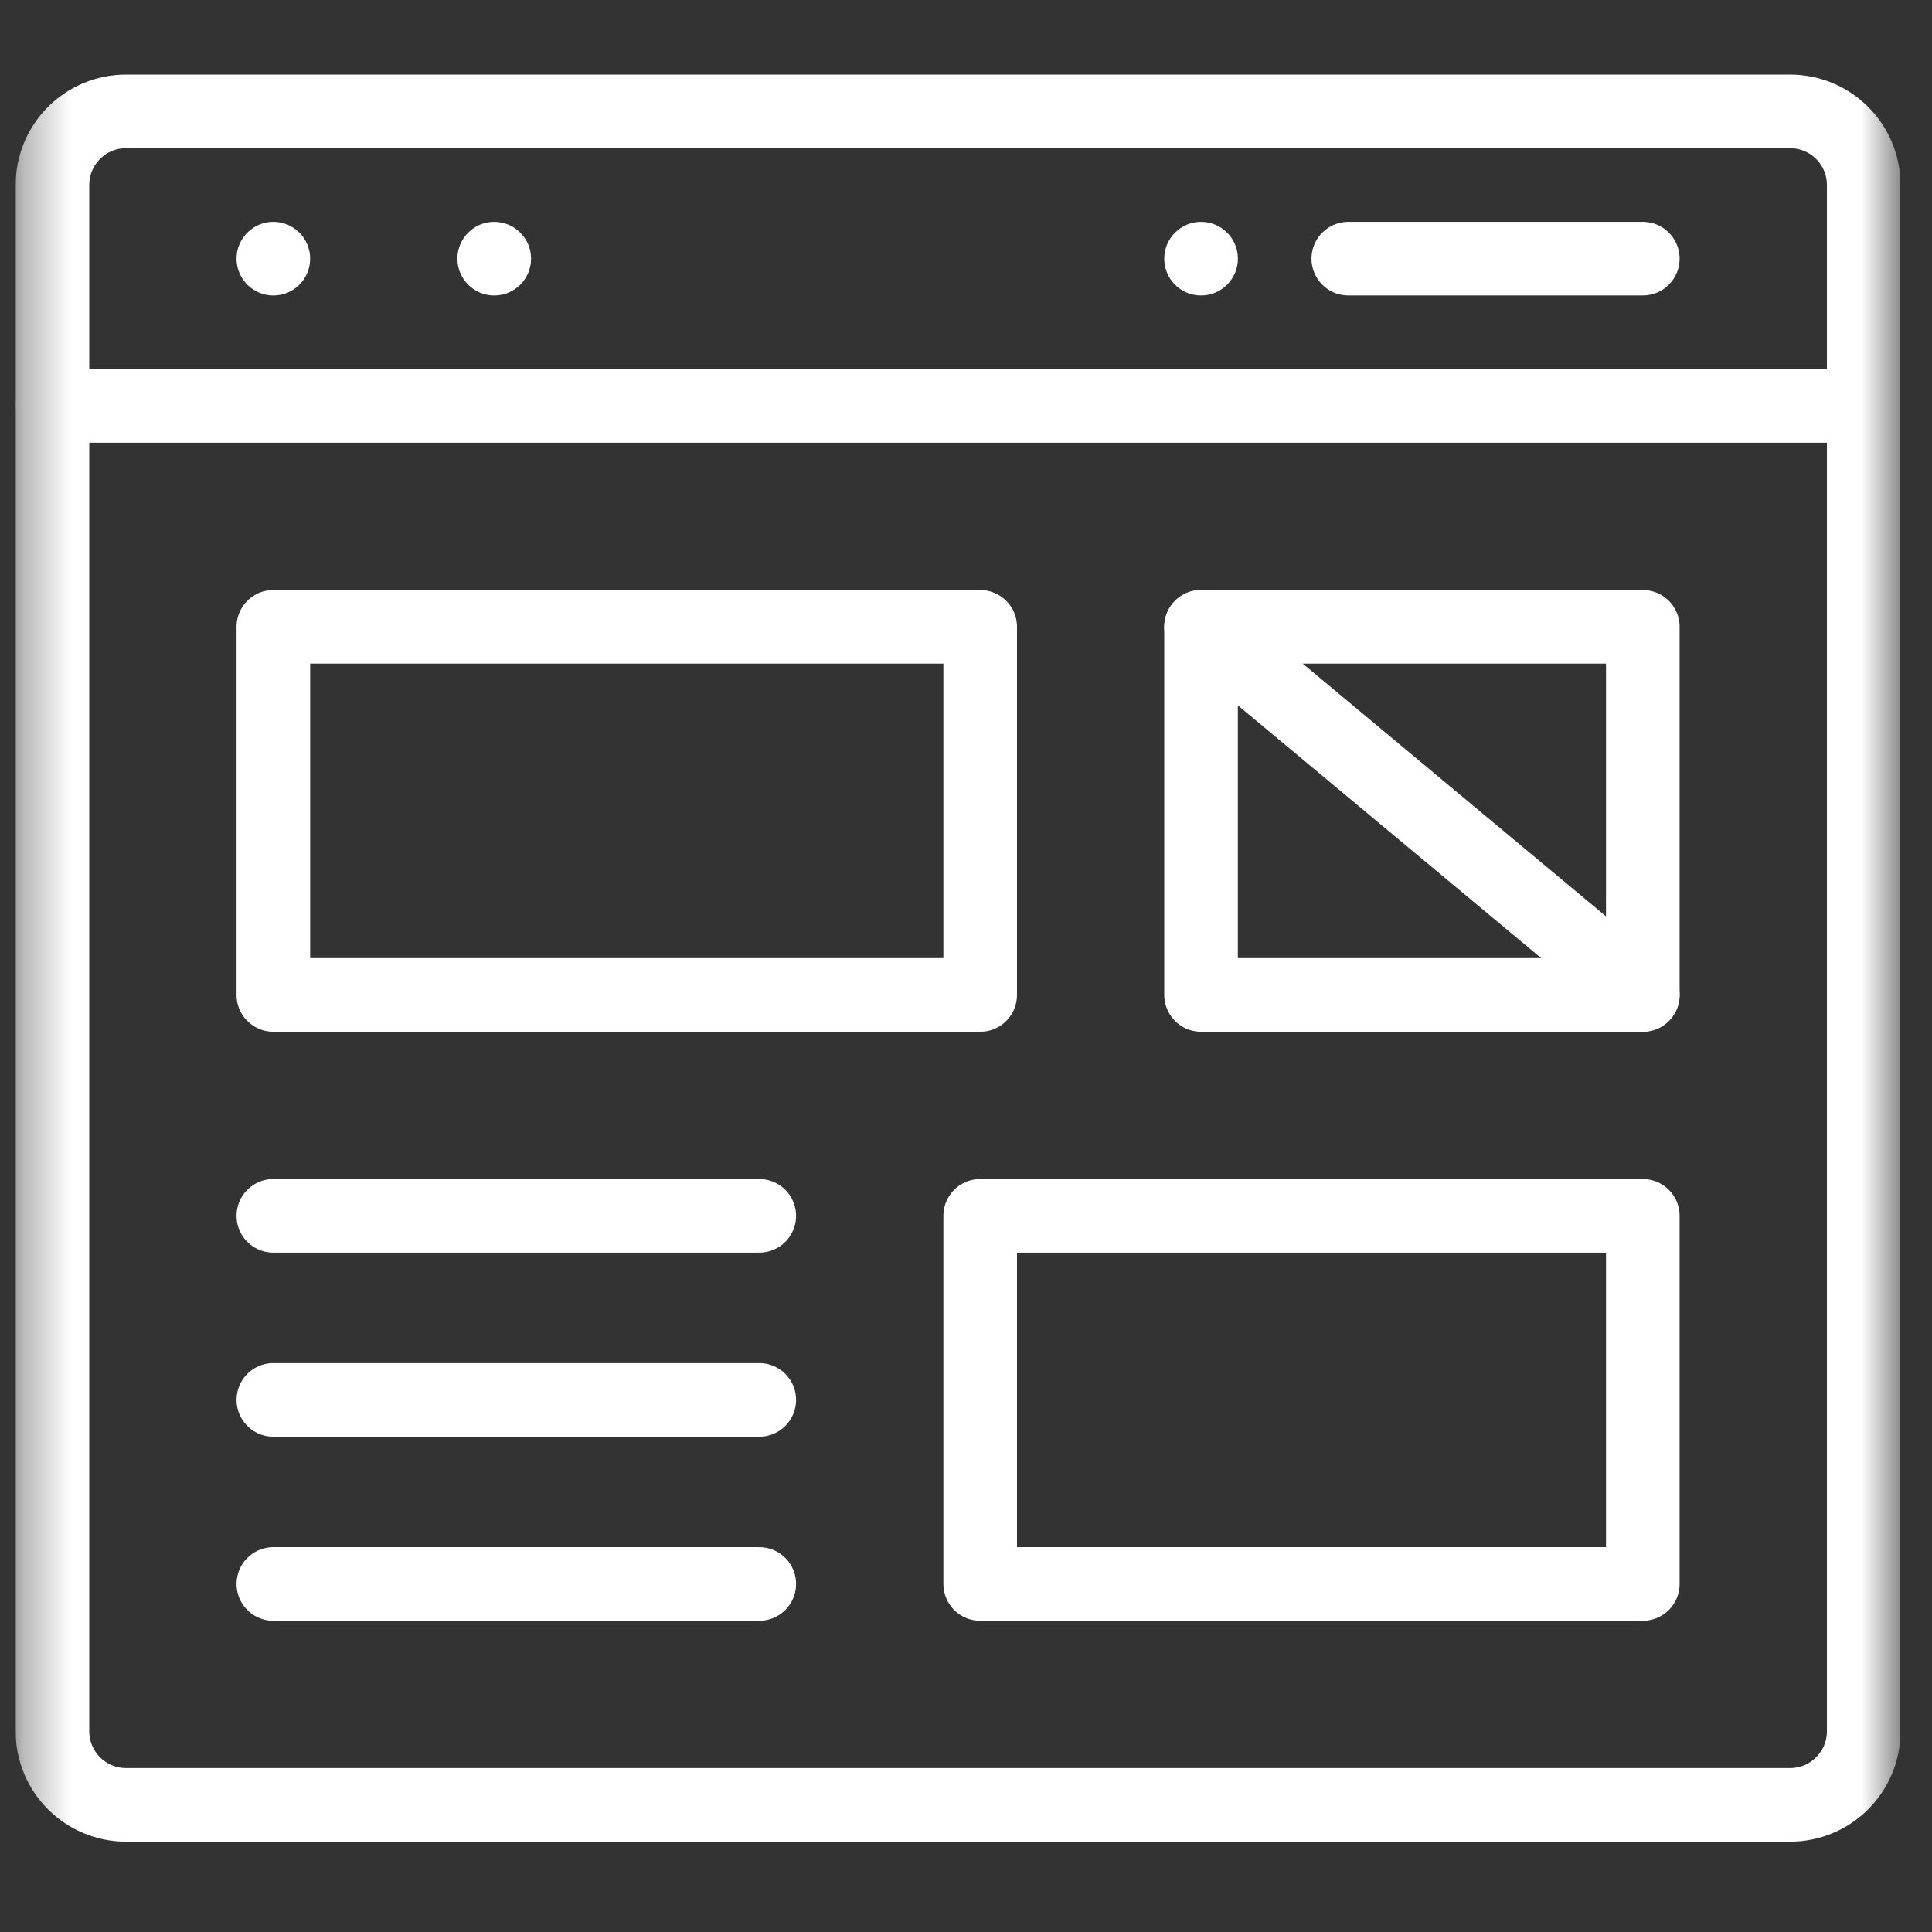 <svg width="41" height="41" viewBox="0 0 41 41" fill="none" xmlns="http://www.w3.org/2000/svg">
<rect x="0" y="0" width="41" height="41" fill="#333333" stroke="none"/>
<g clip-path="url(#clip0_21900_1939)">
<mask id="mask0_21900_1939" style="mask-type:luminance" maskUnits="userSpaceOnUse" x="0" y="0" width="41" height="41">
<path d="M0.332 0.333H40.332V40.333H0.332V0.333Z" fill="white"/>
</mask>
<g mask="url(#mask0_21900_1939)">
<path d="M25.488 4.708C25.919 4.708 26.27 5.058 26.27 5.489C26.27 5.921 25.919 6.271 25.488 6.271C25.057 6.271 24.707 5.921 24.707 5.489C24.707 5.058 25.057 4.708 25.488 4.708Z" fill="white"/>
<path d="M10.488 4.708C10.919 4.708 11.27 5.058 11.27 5.489C11.27 5.921 10.919 6.271 10.488 6.271C10.057 6.271 9.707 5.921 9.707 5.489C9.707 5.058 10.057 4.708 10.488 4.708Z" fill="white"/>
<path d="M5.801 4.708C6.232 4.708 6.582 5.058 6.582 5.489C6.582 5.921 6.232 6.271 5.801 6.271C5.37 6.271 5.02 5.921 5.02 5.489C5.02 5.058 5.37 4.708 5.801 4.708Z" fill="white"/>
<path d="M39.551 8.614V36.739C39.551 37.602 38.852 38.302 37.988 38.302H2.676C1.812 38.302 1.113 37.602 1.113 36.739V8.614V3.927C1.113 3.063 1.812 2.364 2.676 2.364H37.988C38.852 2.364 39.551 3.063 39.551 3.927V8.614Z" stroke="white" stroke-width="1.562" stroke-miterlimit="10" stroke-linecap="round" stroke-linejoin="round"/>
<path d="M1.113 8.614H39.487" stroke="white" stroke-width="1.562" stroke-miterlimit="10" stroke-linecap="round" stroke-linejoin="round"/>
<path d="M28.613 5.489H34.863" stroke="white" stroke-width="1.562" stroke-miterlimit="10" stroke-linecap="round" stroke-linejoin="round"/>
<path d="M20.801 21.114H5.801V13.302H20.801V21.114Z" stroke="white" stroke-width="1.562" stroke-miterlimit="10" stroke-linecap="round" stroke-linejoin="round"/>
<path d="M34.863 33.614H20.801V25.802H34.863V33.614Z" stroke="white" stroke-width="1.562" stroke-miterlimit="10" stroke-linecap="round" stroke-linejoin="round"/>
<path d="M34.863 21.114H25.488V13.302H34.863V21.114Z" stroke="white" stroke-width="1.562" stroke-miterlimit="10" stroke-linecap="round" stroke-linejoin="round"/>
<path d="M25.488 13.302L34.863 21.114" stroke="white" stroke-width="1.562" stroke-miterlimit="10" stroke-linecap="round" stroke-linejoin="round"/>
<path d="M5.801 25.802H16.113" stroke="white" stroke-width="1.562" stroke-miterlimit="10" stroke-linecap="round" stroke-linejoin="round"/>
<path d="M5.801 29.708H16.113" stroke="white" stroke-width="1.562" stroke-miterlimit="10" stroke-linecap="round" stroke-linejoin="round"/>
<path d="M5.801 33.614H16.113" stroke="white" stroke-width="1.562" stroke-miterlimit="10" stroke-linecap="round" stroke-linejoin="round"/>
</g>
</g>
<defs>
<clipPath id="clip0_21900_1939">
<rect width="40" height="40" fill="white" transform="translate(0.332 0.333)"/>
</clipPath>
</defs>
</svg>
